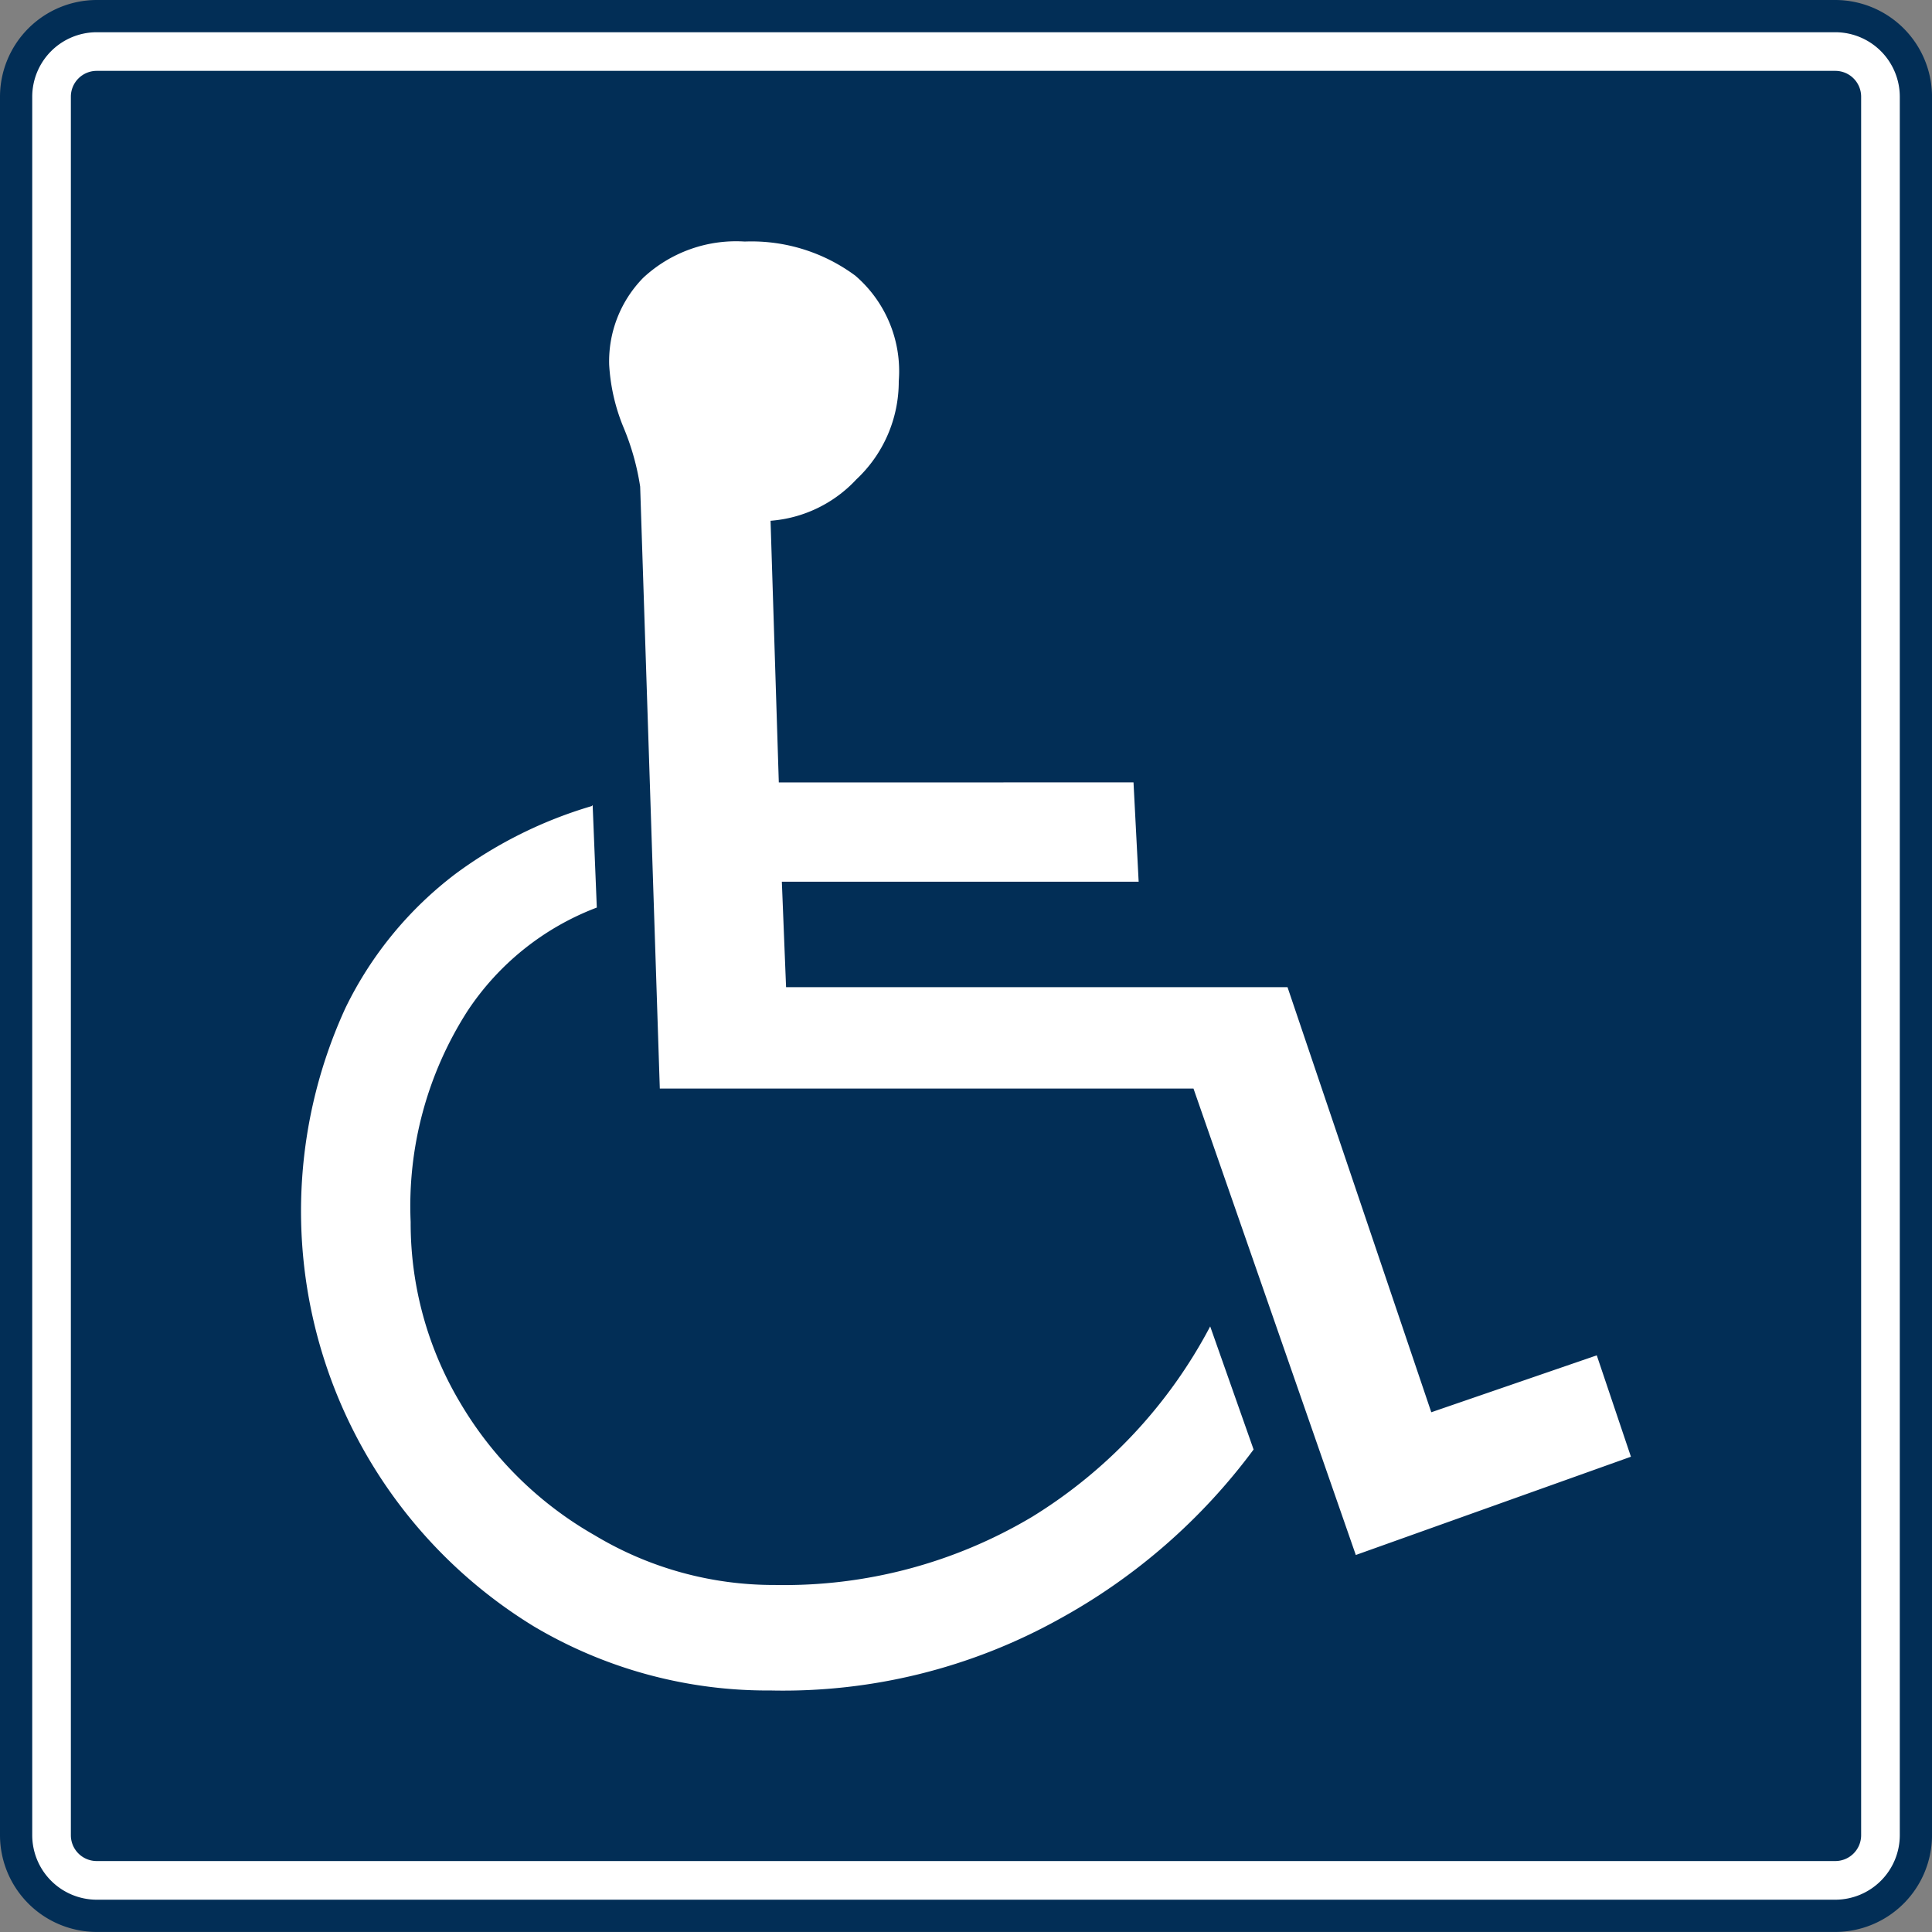 <svg xmlns="http://www.w3.org/2000/svg" width="83.32" height="83.319" viewBox="0 0 83.32 83.319">
  <rect x="0" y="0" width="83.32" height="83.319" fill="#808080" stroke="none"/>
  <g id="Grupo_1065213" data-name="Grupo 1065213" transform="translate(12653.453 20271.314)">
    <path id="Trazado_118178" data-name="Trazado 118178" d="M67.726,252.987h74.987a4.178,4.178,0,0,1,4.167,4.165V332.14a4.179,4.179,0,0,1-4.167,4.165H67.726a4.179,4.179,0,0,1-4.167-4.165V257.152a4.178,4.178,0,0,1,4.167-4.165" transform="translate(-12717.012 -20524.301)" fill="#022e56" fill-rule="evenodd"/>
    <path id="Trazado_118179" data-name="Trazado 118179" d="M67.589,254.24h74.987a2.785,2.785,0,0,1,2.777,2.777V332a2.785,2.785,0,0,1-2.777,2.777H67.589A2.785,2.785,0,0,1,64.812,332V257.017a2.785,2.785,0,0,1,2.777-2.777m0,1.666a1.115,1.115,0,0,0-1.111,1.111V332a1.114,1.114,0,0,0,1.111,1.11h74.987a1.114,1.114,0,0,0,1.11-1.11V257.017a1.114,1.114,0,0,0-1.11-1.111Z" transform="translate(-12716.875 -20524.164)" fill="#fff" fill-rule="evenodd"/>
    <path id="Trazado_118180" data-name="Trazado 118180" d="M87.841,286.687l.179,4.416a11.625,11.625,0,0,0-5.575,4.459,15.578,15.578,0,0,0-2.453,9.1,15.114,15.114,0,0,0,2.142,7.806,15.814,15.814,0,0,0,5.8,5.709,14.971,14.971,0,0,0,7.76,2.14,20.869,20.869,0,0,0,11.106-2.943,21.279,21.279,0,0,0,7.673-8.208l1.872,5.309a25.966,25.966,0,0,1-8.385,7.314,24.507,24.507,0,0,1-12.443,3.078A19.722,19.722,0,0,1,85.3,322.1a20.991,20.991,0,0,1-8.117-26.673,16.062,16.062,0,0,1,4.772-5.8,18.818,18.818,0,0,1,5.843-2.9Zm8.028-.981-.356-11.284a5.635,5.635,0,0,0,3.7-1.784,5.776,5.776,0,0,0,1.829-4.236,5.43,5.43,0,0,0-1.873-4.55,7.518,7.518,0,0,0-4.772-1.472,5.874,5.874,0,0,0-4.372,1.56,5.146,5.146,0,0,0-1.472,3.747,8.278,8.278,0,0,0,.624,2.72,10.8,10.8,0,0,1,.713,2.543l.847,25.959h23.016l7,20.115,11.865-4.238-1.473-4.372-7.137,2.454-6.2-18.332H96.182L96,289.987h15.388l-.222-4.282Z" transform="translate(-12715.735 -20523.277)" fill="#fff" fill-rule="evenodd"/>
  </g>
</svg>
